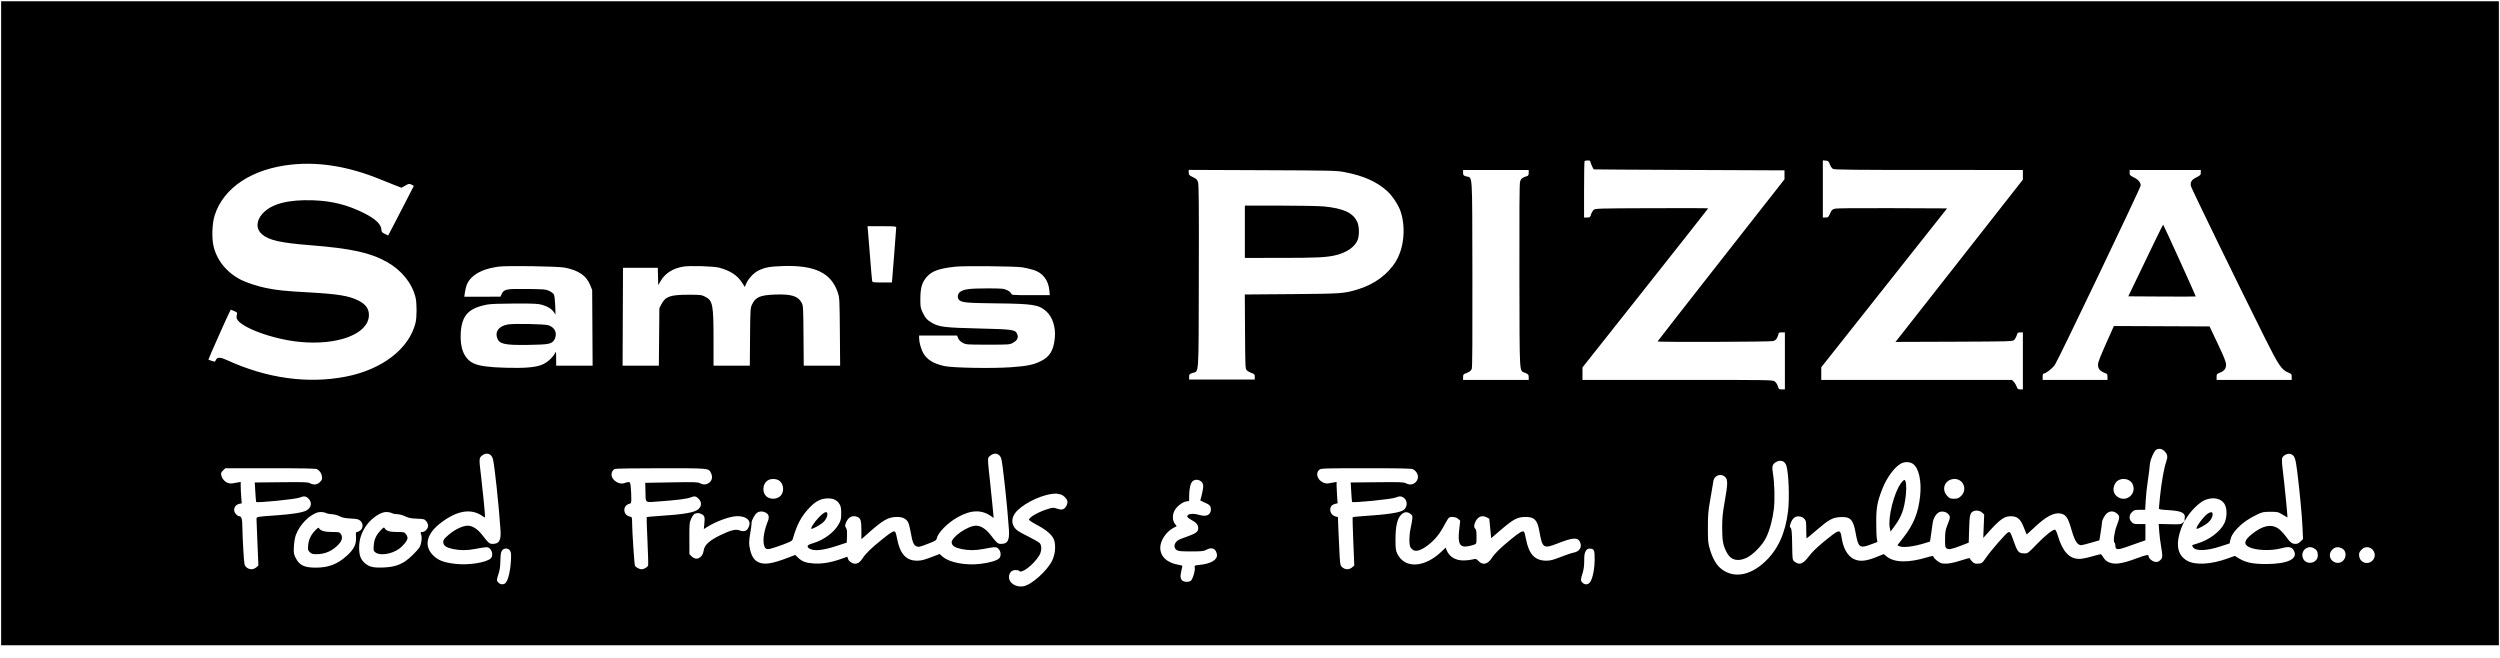 <svg width="190" height="50" viewBox="0 0 190 50" fill="none" xmlns="http://www.w3.org/2000/svg">
<path fill-rule="evenodd" clip-rule="evenodd" d="M0.086 24.568V49.042H95H189.914V24.568V0.094H95H0.086V24.568ZM120.429 12.236C120.407 12.258 120.389 13.233 120.389 14.403V16.53H120.62C120.835 16.53 120.855 16.515 120.919 16.299C120.957 16.172 121.046 16.016 121.116 15.953C121.238 15.842 121.404 15.837 125.533 15.822C127.892 15.813 129.823 15.818 129.823 15.834C129.823 15.849 127.673 18.576 125.046 21.893L120.269 27.924V28.398V28.873H127.501C134.706 28.873 134.735 28.873 134.891 28.996C134.977 29.064 135.08 29.227 135.119 29.358C135.186 29.581 135.204 29.595 135.421 29.595H135.652V27.428V25.26H135.411C135.24 25.26 135.171 25.286 135.171 25.349C135.171 25.397 135.125 25.533 135.07 25.65C134.995 25.807 134.912 25.879 134.754 25.922C134.53 25.985 125.977 26.011 125.977 25.949C125.977 25.931 128.147 23.151 130.799 19.772L135.622 13.627V13.288V12.948L128.381 12.917C124.398 12.9 121.134 12.88 121.126 12.872C121.067 12.811 120.869 12.362 120.869 12.288C120.869 12.223 120.809 12.195 120.669 12.195C120.559 12.195 120.451 12.213 120.429 12.236ZM138.536 14.359V16.53H138.745C138.938 16.53 138.963 16.508 139.083 16.23C139.191 15.978 139.247 15.918 139.43 15.866C139.575 15.823 141.038 15.808 143.813 15.82L147.978 15.838L143.197 21.875L138.416 27.912V28.392V28.873H145.66H152.903L153.043 29.013C153.12 29.09 153.219 29.252 153.263 29.374C153.333 29.568 153.367 29.595 153.541 29.595H153.739V27.428V25.26H153.538C153.358 25.26 153.331 25.283 153.269 25.491C153.231 25.618 153.142 25.774 153.072 25.837C152.95 25.948 152.781 25.953 148.501 25.97L144.056 25.986L144.498 25.428C144.741 25.12 146.92 22.345 149.34 19.261L153.739 13.652V13.285V12.918L146.603 12.917C141.003 12.916 139.436 12.9 139.319 12.841C139.228 12.795 139.131 12.659 139.071 12.495C138.981 12.251 138.951 12.224 138.754 12.207L138.536 12.188V14.359ZM22.2 12.504C19.177 12.809 16.977 14.258 16.311 16.38C16.129 16.958 16.084 18.019 16.214 18.637C16.449 19.753 17.213 20.707 18.324 21.271C18.737 21.481 19.599 21.762 20.206 21.886C21.072 22.061 21.639 22.12 23.462 22.221C25.664 22.343 26.513 22.481 27.218 22.831C27.789 23.116 28.042 23.46 28.038 23.948C28.027 25.377 25.675 26.278 22.732 25.98C20.675 25.771 18.235 24.86 17.996 24.21C17.971 24.143 17.972 24.011 17.999 23.917C18.044 23.759 18.03 23.74 17.795 23.639L17.543 23.53L17.445 23.718C17.258 24.075 15.819 27.316 15.839 27.333C15.871 27.359 16.263 27.488 16.31 27.488C16.333 27.488 16.383 27.42 16.42 27.337C16.515 27.13 16.753 27.14 17.259 27.372C20.267 28.752 23.378 29.186 26.265 28.627C29.04 28.091 31.091 26.513 31.58 24.538C31.685 24.115 31.686 23.041 31.582 22.611C31.319 21.525 30.53 20.544 29.411 19.913C28.15 19.202 26.69 18.882 23.582 18.636C21.332 18.459 20.438 18.258 19.923 17.816C19.446 17.407 19.455 16.79 19.947 16.242C20.62 15.491 21.883 15.158 23.806 15.223C25.238 15.272 26.419 15.57 27.671 16.2C28.557 16.646 28.99 17.066 28.99 17.479C28.99 17.621 29.034 17.672 29.245 17.774L29.5 17.898L29.805 17.319C29.973 17.001 30.412 16.152 30.781 15.433L31.452 14.124L31.274 14.032C31.106 13.945 31.08 13.949 30.804 14.103L30.512 14.267L30.096 14.108C29.868 14.021 29.316 13.8 28.87 13.618C26.526 12.663 24.303 12.291 22.2 12.504ZM90.343 13.11C90.344 13.291 90.373 13.323 90.659 13.46C90.922 13.585 90.987 13.649 91.05 13.844C91.11 14.028 91.123 15.544 91.11 21.011C91.092 28.812 91.134 28.177 90.631 28.345C90.394 28.424 90.373 28.448 90.373 28.637V28.843H92.867H95.361V28.638C95.361 28.453 95.337 28.425 95.12 28.35C94.988 28.304 94.826 28.213 94.76 28.147C94.644 28.03 94.639 27.934 94.622 25.204L94.605 22.381L98.168 22.353C101.95 22.323 102.127 22.311 103.158 22.004C104.452 21.619 105.505 20.843 106.104 19.832C106.711 18.808 106.849 17.262 106.442 16.057C106.284 15.592 105.827 14.893 105.458 14.552C104.666 13.82 103.653 13.363 102.211 13.085C101.574 12.963 101.345 12.958 95.947 12.935L90.343 12.911L90.343 13.11ZM111.195 13.126C111.195 13.317 111.215 13.341 111.434 13.406C111.929 13.555 111.884 12.842 111.902 20.796C111.913 25.768 111.898 27.926 111.853 28.037C111.788 28.194 111.675 28.274 111.36 28.388C111.222 28.438 111.195 28.484 111.195 28.66V28.873H113.689H116.182V28.665C116.182 28.478 116.156 28.445 115.927 28.343C115.451 28.132 115.493 28.808 115.475 21.032C115.464 16.233 115.479 13.977 115.523 13.814C115.586 13.581 115.696 13.494 116.077 13.376C116.151 13.353 116.182 13.28 116.182 13.13V12.918H113.689H111.195V13.126ZM161.852 13.121C161.852 13.309 161.878 13.338 162.183 13.488C162.508 13.647 162.693 13.868 162.693 14.098C162.693 14.264 156.393 27.428 156.165 27.739C155.962 28.017 155.477 28.391 155.321 28.391C155.268 28.391 155.242 28.472 155.242 28.632V28.873H157.705H160.169V28.644C160.169 28.435 160.15 28.408 159.948 28.335C159.608 28.212 159.448 28.018 159.448 27.729C159.448 27.5 159.593 27.142 160.541 25.034L160.656 24.778L164.292 24.793L167.928 24.809L168.554 26.133C169.042 27.166 169.18 27.515 169.181 27.716C169.183 28.019 169.029 28.209 168.682 28.335C168.481 28.408 168.462 28.435 168.462 28.644V28.873H171.316H174.17L174.17 28.647C174.17 28.436 174.152 28.414 173.9 28.31C173.404 28.106 173.164 27.751 172.163 25.747C170.111 21.639 166.545 14.321 166.51 14.148C166.449 13.838 166.561 13.657 166.928 13.477C167.23 13.329 167.26 13.296 167.26 13.116V12.918H164.556H161.852V13.121ZM94.61 17.614V19.601L97.359 19.6C100.09 19.6 100.863 19.561 101.546 19.387C102.375 19.177 102.96 18.768 103.176 18.247C103.318 17.907 103.309 17.224 103.159 16.885C102.845 16.18 102.131 15.843 100.627 15.69C100.285 15.656 98.791 15.627 97.307 15.627H94.61V17.614ZM163.762 18.344C163.422 19.051 162.83 20.28 162.447 21.075L161.75 22.521L164.304 22.537C165.709 22.545 166.868 22.543 166.879 22.531C166.899 22.511 164.456 17.135 164.403 17.08C164.391 17.068 164.103 17.636 163.762 18.344ZM65.966 17.569C65.986 17.776 66.059 18.677 66.128 19.571C66.197 20.465 66.266 21.257 66.281 21.332C66.308 21.463 66.33 21.467 67.048 21.467H67.787L67.95 19.435C68.039 18.318 68.112 17.356 68.111 17.298C68.11 17.201 68.017 17.192 67.02 17.192H65.93L65.966 17.569ZM37.9 20.264C36.934 20.398 36.273 20.668 35.835 21.106C35.545 21.396 35.402 21.722 35.326 22.265L35.286 22.551L36.66 22.55L38.034 22.548L38.124 22.354C38.3 21.976 38.461 21.943 40.047 21.962C41.346 21.978 41.482 21.989 41.739 22.109C41.894 22.18 42.054 22.302 42.096 22.38C42.14 22.461 42.182 22.813 42.196 23.213L42.219 23.906L42.105 23.739C41.929 23.483 41.644 23.3 41.232 23.177C40.905 23.079 40.645 23.065 39.146 23.068C38.064 23.07 37.289 23.098 37.042 23.144C35.612 23.413 35.096 23.962 35.016 25.301C34.944 26.484 35.297 27.304 36.014 27.624C36.451 27.819 37.129 27.91 38.425 27.949C39.918 27.993 40.751 27.918 41.25 27.693C41.606 27.533 42.007 27.168 42.171 26.856C42.263 26.68 42.266 26.688 42.268 27.232L42.27 27.789H43.655H45.039L45.022 24.914L45.005 22.039L44.86 21.68C44.569 20.954 43.989 20.552 42.931 20.341C42.406 20.236 38.529 20.177 37.9 20.264ZM51.906 20.265C51.117 20.406 50.535 20.782 50.201 21.369L50.026 21.675L50.009 21.014L49.992 20.353H48.67H47.348L47.333 24.071L47.317 27.789H48.696H50.074L50.093 25.606L50.112 23.424L50.267 23.123C50.57 22.532 50.941 22.4 52.306 22.4C53.244 22.4 53.313 22.409 53.594 22.551C54.168 22.841 54.228 23.15 54.228 25.817L54.228 27.789H55.607H56.986L57.004 25.606C57.022 23.531 57.029 23.411 57.15 23.153C57.42 22.576 57.76 22.429 58.916 22.386C60.131 22.341 60.652 22.5 60.917 22.997C61.045 23.236 61.049 23.309 61.066 25.516L61.084 27.789H62.468H63.851L63.83 25.215C63.809 22.739 63.803 22.626 63.673 22.235C63.176 20.741 61.928 20.138 59.496 20.22C58.484 20.254 58.118 20.323 57.621 20.572C57.279 20.743 56.864 21.191 56.716 21.548L56.608 21.81L56.389 21.471C56.037 20.924 55.517 20.583 54.679 20.348C54.259 20.231 52.412 20.175 51.906 20.265ZM72.616 20.267C71.395 20.398 70.855 20.586 70.457 21.018C70.085 21.423 69.952 21.854 69.947 22.671C69.943 23.309 69.956 23.392 70.111 23.725C70.311 24.152 70.452 24.315 70.806 24.523C71.362 24.851 71.777 24.902 74.359 24.964C76.999 25.027 77.167 25.052 77.307 25.389C77.418 25.658 77.323 25.862 77.002 26.043C76.733 26.194 76.733 26.194 75.08 26.194C73.469 26.194 73.421 26.19 73.168 26.054C72.994 25.961 72.879 25.847 72.821 25.708L72.735 25.501H71.293H69.852L69.853 25.697C69.855 26.02 70.004 26.555 70.172 26.843C70.464 27.343 70.943 27.635 71.775 27.822C72.381 27.957 75.4 28.012 76.811 27.912C78.052 27.824 78.533 27.727 79.091 27.454C79.783 27.115 80.078 26.627 80.166 25.677C80.242 24.866 79.996 24.096 79.525 23.67C78.957 23.156 78.541 23.089 75.741 23.056C73.494 23.03 73.115 22.997 72.902 22.807C72.741 22.664 72.766 22.343 72.948 22.2C73.229 21.978 73.654 21.92 74.99 21.919C76.155 21.919 76.273 21.929 76.531 22.048C76.69 22.122 76.828 22.232 76.851 22.304C76.89 22.428 76.921 22.43 78.337 22.43H79.784L79.752 22.081C79.68 21.282 79.244 20.723 78.525 20.508C78.299 20.44 77.925 20.354 77.694 20.317C77.163 20.232 73.299 20.194 72.616 20.267ZM38.622 24.656C37.979 24.756 37.634 25.14 37.762 25.615C37.905 26.147 38.293 26.243 40.185 26.212C41.715 26.187 41.921 26.146 42.13 25.825C42.193 25.729 42.24 25.547 42.24 25.402C42.24 25.098 42.031 24.841 41.682 24.72C41.419 24.628 39.111 24.58 38.622 24.656ZM163.883 34.174C163.696 34.283 163.402 34.977 163.382 35.357C163.372 35.549 163.307 36.072 163.237 36.519C163.167 36.966 163.093 37.65 163.073 38.039L163.035 38.747H162.619C162.239 38.747 162.188 38.762 162.027 38.923C161.8 39.15 161.789 39.444 161.999 39.671C162.133 39.816 162.187 39.83 162.6 39.83H163.053L163.052 40.447L163.05 41.065L162.556 41.236C162.284 41.331 161.836 41.489 161.56 41.588C160.942 41.809 160.77 41.787 160.77 41.488C160.77 41.375 160.739 41.264 160.702 41.24C160.591 41.172 160.683 40.449 160.862 39.981C161.112 39.326 161.116 39.217 160.891 39.028C160.657 38.831 160.368 38.817 160.145 38.993C159.958 39.141 159.748 39.526 159.749 39.723C159.749 39.798 159.705 40.131 159.651 40.462L159.553 41.065L158.84 41.268C158.164 41.46 158.119 41.466 157.977 41.372C157.771 41.237 157.619 40.916 157.4 40.15C157.183 39.393 157.018 39.138 156.69 39.049C156.129 38.898 155.5 39.229 154.475 40.214C154.236 40.445 154.03 40.622 154.019 40.608C154.007 40.594 153.921 40.381 153.829 40.135C153.594 39.513 153.372 39.282 152.968 39.243C152.381 39.186 152.058 39.398 151.105 40.462L150.728 40.884L150.763 39.995L150.799 39.106L150.638 38.956C150.465 38.796 150.159 38.757 149.951 38.868C149.723 38.99 149.684 39.169 149.653 40.22L149.623 41.242L149.045 41.465C148.308 41.749 148.096 41.79 147.94 41.675C147.833 41.595 147.821 41.519 147.825 40.964C147.829 40.434 147.854 40.279 147.995 39.921C148.23 39.322 148.236 39.276 148.092 39.094C147.942 38.902 147.619 38.824 147.384 38.922C147.155 39.018 146.932 39.383 146.885 39.74C146.863 39.906 146.808 40.292 146.763 40.6L146.682 41.158L146.309 41.274C145.419 41.549 144.637 41.643 144.345 41.51L144.199 41.443L144.661 40.849C145.445 39.84 145.792 38.978 145.93 37.693C146.051 36.568 145.831 35.572 145.392 35.259C145.156 35.09 144.773 35.075 144.487 35.224C143.99 35.481 143.384 36.306 143.045 37.187C142.667 38.166 142.595 38.565 142.594 39.68C142.593 40.243 142.614 40.812 142.64 40.946L142.688 41.188L142.144 41.392C141.333 41.695 141.225 41.608 141.025 40.486C140.846 39.48 140.618 39.251 139.849 39.3C139.26 39.338 138.986 39.49 138.061 40.29C137.663 40.633 137.324 40.914 137.306 40.914C137.289 40.914 137.274 40.617 137.274 40.255C137.274 39.658 137.261 39.581 137.139 39.439C137.05 39.335 136.921 39.27 136.763 39.249C136.455 39.208 136.242 39.366 136.099 39.742C136.004 39.989 136.004 40.022 136.09 40.118C136.168 40.204 136.188 40.429 136.204 41.387C136.222 42.529 136.225 42.553 136.365 42.666C136.751 42.979 137.014 42.886 137.48 42.275C137.723 41.956 138.087 41.6 138.586 41.191C139.822 40.18 139.856 40.172 139.969 40.897C140.087 41.659 140.409 42.233 140.85 42.465C141.301 42.703 141.781 42.666 142.62 42.33L143.163 42.112L143.395 42.299C143.977 42.768 145.054 42.785 146.49 42.348C146.84 42.242 146.917 42.234 146.94 42.304C146.995 42.474 147.378 42.777 147.588 42.816C147.93 42.88 148.434 42.8 149.097 42.575C149.472 42.449 149.713 42.394 149.713 42.435C149.713 42.472 149.786 42.579 149.875 42.672C149.995 42.798 150.093 42.841 150.26 42.841C150.596 42.841 150.661 42.798 150.934 42.389C151.273 41.884 152.477 40.501 152.617 40.456C152.773 40.407 152.801 40.45 153.011 41.049C153.331 41.967 153.409 42.058 153.867 42.058C154.115 42.058 154.145 42.036 154.788 41.367C155.412 40.717 155.992 40.252 156.176 40.252C156.226 40.252 156.309 40.424 156.387 40.686C156.754 41.921 157.264 42.475 158.036 42.478C158.201 42.478 158.617 42.398 158.96 42.298C159.303 42.199 159.614 42.118 159.651 42.119C159.688 42.119 159.781 42.23 159.858 42.365C159.952 42.53 160.08 42.647 160.249 42.724C160.707 42.932 161.253 42.857 162.416 42.423C163.119 42.16 163.294 42.129 163.294 42.265C163.294 42.427 163.559 42.663 163.779 42.698C163.95 42.726 164.028 42.703 164.163 42.587C164.366 42.412 164.375 42.291 164.24 41.516C164.185 41.202 164.122 40.691 164.1 40.382L164.059 39.82L164.901 39.84C165.675 39.859 165.755 39.851 165.879 39.74L166.014 39.62L165.887 39.871C165.817 40.009 165.702 40.332 165.632 40.588C165.367 41.554 165.571 42.247 166.228 42.617C166.844 42.964 168.027 42.9 169.28 42.451L169.846 42.249L170.176 42.448C170.697 42.762 171.229 42.869 172.247 42.866C173.867 42.86 174.668 42.475 174.341 41.858C174.182 41.559 173.954 41.514 173.389 41.668C172.604 41.882 171.437 41.838 170.921 41.574C170.494 41.356 170.558 41.064 171.136 40.598C171.953 39.938 172.618 39.8 173.162 40.178C173.318 40.287 173.57 40.551 173.723 40.766C174.054 41.23 174.19 41.336 174.459 41.336C174.604 41.336 174.712 41.283 174.845 41.15L175.03 40.965L174.992 40.112C174.951 39.18 174.777 37.339 174.588 35.827C174.459 34.797 174.389 34.612 174.089 34.506C173.88 34.431 173.528 34.595 173.448 34.805C173.408 34.911 173.427 35.244 173.51 35.904C173.618 36.759 173.869 39.304 173.848 39.329C173.843 39.334 173.679 39.239 173.484 39.118C173.139 38.904 173.111 38.897 172.553 38.897C172.013 38.897 171.948 38.911 171.515 39.118C170.896 39.414 170.419 39.747 170.046 40.142C169.703 40.507 169.565 40.742 169.495 41.075L169.449 41.3L168.744 41.53C167.651 41.885 166.831 41.899 166.653 41.566C166.618 41.5 166.598 41.438 166.609 41.428C166.62 41.418 166.791 41.364 166.989 41.307C167.867 41.056 168.737 40.411 169.043 39.784C169.25 39.36 169.275 38.728 169.1 38.371C168.849 37.86 168.149 37.719 167.483 38.045C167.113 38.227 166.469 38.867 166.207 39.315C166.119 39.466 166.036 39.59 166.024 39.59C166.011 39.59 166.016 39.511 166.035 39.416C166.121 38.985 165.821 38.827 164.803 38.77C164.192 38.735 164.075 38.713 164.076 38.632C164.076 38.579 164.116 38.157 164.165 37.693C164.279 36.622 164.462 35.592 164.622 35.129C164.768 34.706 164.742 34.529 164.497 34.284C164.318 34.104 164.076 34.061 163.883 34.174ZM36.626 34.628C36.402 34.817 36.4 34.856 36.56 36.175C36.676 37.137 36.862 39.023 36.862 39.244C36.862 39.352 36.854 39.351 36.686 39.231C35.817 38.611 34.737 38.786 33.485 39.75C32.405 40.581 32.198 41.487 32.921 42.211C33.298 42.589 33.735 42.754 34.624 42.855C35.61 42.967 36.94 42.761 37.294 42.44C37.463 42.286 37.439 41.908 37.248 41.717C37.076 41.545 37.038 41.545 36.111 41.721C35.501 41.838 34.962 41.839 34.428 41.726C33.92 41.618 33.714 41.48 33.689 41.23C33.674 41.084 33.717 41.001 33.899 40.823C34.414 40.32 35.109 39.952 35.548 39.951C35.906 39.951 36.306 40.21 36.661 40.673C37.117 41.268 37.195 41.336 37.433 41.336C37.945 41.336 38.093 41.071 38.037 40.257C37.906 38.354 37.58 35.313 37.461 34.88C37.347 34.467 36.958 34.349 36.626 34.628ZM75.258 34.634C75.034 34.823 75.032 34.663 75.282 36.971C75.364 37.732 75.45 38.583 75.473 38.861L75.515 39.367L75.332 39.236C74.604 38.717 73.788 38.742 72.773 39.314C72.008 39.745 71.283 40.483 71.194 40.921C71.167 41.056 71.082 41.11 70.612 41.293C69.877 41.579 69.833 41.589 69.647 41.518C69.442 41.44 69.345 41.206 69.221 40.489C69.166 40.176 69.081 39.833 69.03 39.726C68.89 39.43 68.614 39.288 68.178 39.288C67.522 39.288 67.122 39.511 66.021 40.488L65.466 40.981V40.318C65.466 39.598 65.411 39.398 65.186 39.295C64.813 39.125 64.469 39.288 64.298 39.716C64.207 39.943 64.207 39.977 64.294 40.11C64.365 40.219 64.384 40.377 64.371 40.747L64.354 41.239L63.554 41.5C62.608 41.809 61.962 41.888 61.605 41.737C61.453 41.674 61.379 41.604 61.379 41.525C61.379 41.431 61.468 41.381 61.815 41.276C62.638 41.027 63.411 40.447 63.754 39.82C63.906 39.542 63.93 39.435 63.931 39.017C63.933 38.639 63.907 38.491 63.811 38.327C63.627 38.013 63.343 37.873 62.904 37.878C62.392 37.884 61.971 38.1 61.51 38.595C60.879 39.27 60.57 39.853 60.249 40.971C60.204 41.127 60.017 41.216 58.954 41.583C58.295 41.811 58.164 41.79 58.07 41.44C57.954 41.013 58.067 40.322 58.378 39.555C58.419 39.453 58.435 39.298 58.413 39.21C58.339 38.915 57.824 38.766 57.548 38.96C57.355 39.096 57.108 39.548 57.119 39.748C57.123 39.843 57.084 40.161 57.03 40.455C56.908 41.122 56.908 41.395 57.026 41.85C57.146 42.315 57.325 42.573 57.628 42.721C58.076 42.941 58.66 42.855 59.872 42.391L60.439 42.174L60.654 42.384C60.959 42.683 61.267 42.792 61.89 42.826C62.508 42.859 63.169 42.747 63.924 42.479L64.395 42.312L64.456 42.488C64.519 42.671 64.771 42.841 64.979 42.841C65.196 42.841 65.377 42.717 65.541 42.456C65.784 42.073 66.191 41.675 67.049 40.986C67.577 40.562 67.861 40.371 67.947 40.384C68.056 40.4 68.089 40.482 68.184 40.966C68.408 42.11 68.874 42.616 69.701 42.611C70.053 42.609 70.208 42.566 71.066 42.236L71.408 42.103L71.659 42.319C72.171 42.757 73.364 42.983 74.494 42.856C75.164 42.78 75.737 42.616 75.924 42.447C76.102 42.286 76.083 41.913 75.887 41.717C75.715 41.545 75.676 41.545 74.749 41.721C74.139 41.838 73.601 41.839 73.067 41.726C72.561 41.619 72.353 41.48 72.328 41.234C72.287 40.833 73.562 39.951 74.18 39.951C74.545 39.951 74.942 40.207 75.299 40.673C75.755 41.268 75.834 41.336 76.072 41.336C76.589 41.336 76.732 41.072 76.676 40.226C76.563 38.508 76.204 35.198 76.094 34.848C75.971 34.458 75.584 34.358 75.258 34.634ZM134.947 35.133C134.698 35.285 134.652 35.481 134.746 36.006C134.861 36.649 134.896 37.976 134.816 38.667C134.725 39.45 134.501 40.283 134.231 40.846C133.958 41.414 133.261 42.14 132.753 42.386C132.112 42.697 131.584 42.588 131.291 42.086C130.962 41.524 130.885 41.15 130.885 40.131C130.886 39.352 130.917 39.023 131.076 38.135C131.317 36.781 131.323 36.446 131.106 36.245C130.901 36.055 130.606 36.05 130.393 36.233C130.268 36.341 130.225 36.45 130.184 36.76C130.155 36.975 130.057 37.557 129.966 38.054C129.824 38.834 129.801 39.113 129.8 40.101C129.8 41.178 129.81 41.277 129.965 41.787C130.159 42.426 130.425 42.898 130.746 43.175C131.671 43.974 132.959 43.794 134.124 42.704C135.117 41.776 135.684 40.543 135.89 38.869C136.012 37.873 135.943 35.961 135.764 35.39C135.649 35.022 135.306 34.913 134.947 35.133ZM16.95 35.754C16.811 35.889 16.785 35.956 16.813 36.1C16.895 36.508 17.285 36.804 17.654 36.737C17.758 36.718 17.945 36.686 18.069 36.665L18.294 36.626L18.294 36.949C18.295 37.126 18.312 37.492 18.333 37.762L18.371 38.252L18.188 38.292C17.8 38.377 17.666 38.792 17.934 39.078C18.011 39.161 18.108 39.228 18.15 39.228C18.356 39.228 18.414 39.409 18.419 40.06C18.422 40.414 18.456 41.214 18.495 41.838C18.566 42.968 18.567 42.974 18.734 43.118C18.954 43.308 19.255 43.309 19.474 43.12L19.639 42.978L19.566 41.299C19.526 40.375 19.494 39.547 19.495 39.458C19.496 39.268 19.473 39.272 20.968 39.168C22.219 39.081 23.005 38.955 23.288 38.796C23.683 38.574 23.741 38.166 23.421 37.868C23.239 37.7 23.082 37.687 22.774 37.816C22.476 37.941 19.522 38.236 19.467 38.146C19.456 38.129 19.428 37.789 19.405 37.392L19.362 36.669L21.367 36.649C23.107 36.631 23.396 36.641 23.552 36.724C23.842 36.877 24.105 36.847 24.315 36.636C24.476 36.476 24.494 36.422 24.466 36.21C24.433 35.963 24.31 35.78 24.093 35.655C24.006 35.605 23.032 35.586 20.547 35.586H17.122L16.95 35.754ZM46.728 35.638C46.557 35.727 46.477 35.87 46.477 36.085C46.477 36.498 47.093 36.882 47.476 36.707C47.557 36.67 47.687 36.639 47.763 36.639C47.89 36.639 47.905 36.672 47.94 37.046C47.961 37.269 47.978 37.632 47.979 37.852C47.979 38.23 47.971 38.254 47.827 38.29C47.307 38.421 47.331 39.142 47.859 39.259C48.038 39.298 48.039 39.3 48.04 39.73C48.041 40.338 48.207 42.859 48.255 42.983C48.302 43.106 48.584 43.262 48.76 43.262C48.953 43.262 49.222 43.101 49.258 42.963C49.276 42.895 49.252 42.05 49.206 41.083C49.16 40.117 49.135 39.315 49.149 39.3C49.164 39.285 49.536 39.25 49.975 39.222C51.997 39.094 52.798 38.956 53.085 38.688C53.335 38.454 53.337 38.146 53.091 37.899C52.895 37.702 52.774 37.684 52.478 37.807C52.232 37.91 51.467 38.007 50.13 38.105C48.957 38.191 49.077 38.28 49.053 37.314L49.038 36.695L51.022 36.66C52.776 36.629 53.027 36.636 53.193 36.723C53.466 36.864 53.71 36.844 53.923 36.664C54.133 36.487 54.17 36.212 54.023 35.926C53.845 35.581 53.899 35.586 50.213 35.586C48.352 35.586 46.783 35.609 46.728 35.638ZM100.284 35.69C100.095 35.839 100.056 36.063 100.175 36.313C100.301 36.58 100.675 36.786 100.943 36.737C101.045 36.718 101.231 36.686 101.355 36.665L101.58 36.626V36.895C101.58 37.042 101.598 37.407 101.619 37.705L101.657 38.248L101.483 38.291C101.217 38.358 101.099 38.497 101.099 38.745C101.099 38.993 101.266 39.194 101.526 39.258L101.682 39.297L101.725 40.422C101.748 41.04 101.788 41.868 101.812 42.261C101.855 42.942 101.865 42.984 102.022 43.119C102.241 43.308 102.542 43.308 102.761 43.119L102.926 42.977L102.85 41.157C102.808 40.156 102.788 39.323 102.805 39.306C102.822 39.288 103.182 39.251 103.605 39.224C105.448 39.102 106.358 38.968 106.653 38.774C106.969 38.567 106.997 38.074 106.705 37.844C106.521 37.699 106.357 37.692 106.06 37.816C105.762 37.941 102.806 38.236 102.755 38.146C102.745 38.129 102.718 37.789 102.695 37.392L102.653 36.669L104.656 36.649C106.393 36.631 106.682 36.641 106.838 36.724C107.125 36.875 107.391 36.847 107.594 36.644C107.888 36.35 107.792 35.892 107.389 35.661C107.289 35.603 106.455 35.586 103.838 35.586C100.682 35.586 100.406 35.594 100.284 35.69ZM58.367 36.5C57.897 36.792 57.9 37.567 58.373 37.812C58.747 38.006 59.254 37.877 59.425 37.544C59.619 37.17 59.49 36.662 59.158 36.49C58.929 36.371 58.566 36.376 58.367 36.5ZM148.102 36.52C147.683 36.777 147.634 37.338 147.999 37.704C148.173 37.878 148.238 37.904 148.506 37.904C148.769 37.904 148.844 37.876 149.027 37.708C149.548 37.23 149.233 36.398 148.532 36.399C148.405 36.399 148.211 36.454 148.102 36.52ZM160.972 36.514C160.854 36.587 160.747 36.726 160.684 36.892C160.551 37.24 160.648 37.567 160.944 37.766C161.625 38.225 162.439 37.49 162.061 36.758C161.882 36.41 161.34 36.289 160.972 36.514ZM90.645 36.566C90.484 36.697 90.378 37.129 90.375 37.673L90.373 38.074L90.153 38.109C89.869 38.155 89.45 38.476 89.278 38.779C89.09 39.112 89.093 39.545 89.286 39.798L89.43 39.987L89.162 40.13C88.625 40.415 88.18 41.093 88.18 41.625C88.18 42.305 88.714 42.794 89.607 42.932C89.748 42.954 89.862 42.99 89.862 43.012C89.861 43.033 89.821 43.22 89.772 43.426C89.675 43.842 89.716 44.054 89.916 44.162C90.084 44.252 90.355 44.241 90.5 44.139C90.647 44.036 90.855 43.332 90.801 43.119C90.766 42.981 90.781 42.973 91.17 42.932C92.054 42.839 92.551 42.536 92.485 42.13C92.415 41.699 92.109 41.557 91.71 41.771C91.476 41.896 91.376 41.907 90.521 41.907C89.728 41.907 89.562 41.891 89.424 41.801C89.236 41.678 89.207 41.44 89.355 41.229C89.475 41.057 89.564 41.011 90.269 40.763C90.874 40.55 91.064 40.405 91.064 40.158C91.064 39.891 90.931 39.72 90.576 39.53C90.209 39.334 90.142 39.216 90.339 39.11C90.505 39.021 90.813 39.033 91.181 39.142C91.685 39.293 92.026 39.126 92.026 38.728C92.026 38.452 91.929 38.346 91.531 38.183C91.341 38.106 91.201 38.027 91.221 38.008C91.24 37.989 91.307 37.742 91.37 37.459C91.495 36.894 91.469 36.72 91.235 36.555C91.054 36.428 90.809 36.433 90.645 36.566ZM144.462 36.741C143.941 37.457 143.474 39.324 143.621 40.101L143.678 40.402L143.968 40.011C144.521 39.265 144.725 38.702 144.845 37.603C144.909 37.008 144.865 36.515 144.743 36.475C144.704 36.462 144.578 36.581 144.462 36.741ZM79.91 37.543C78.893 37.69 77.529 38.423 77.119 39.042C76.878 39.408 76.876 39.779 77.113 40.108C77.25 40.298 77.442 40.423 78.091 40.744C78.534 40.964 78.951 41.203 79.017 41.276C79.187 41.465 79.172 41.907 78.984 42.214C78.549 42.926 77.613 43.641 77.454 43.383C77.433 43.349 77.315 43.322 77.19 43.322C76.886 43.322 76.69 43.529 76.681 43.858C76.669 44.308 77.212 44.654 77.779 44.557C78.386 44.455 79.577 43.393 79.96 42.613C80.185 42.156 80.251 41.556 80.128 41.093C80.026 40.706 79.576 40.297 78.818 39.901C78.481 39.725 78.205 39.543 78.205 39.498C78.205 39.314 78.913 38.909 79.617 38.69C80.022 38.564 80.049 38.562 80.338 38.658C80.573 38.736 80.675 38.744 80.807 38.693C81.002 38.616 81.175 38.264 81.115 38.065C81.053 37.858 80.789 37.612 80.585 37.571C80.482 37.55 80.358 37.526 80.308 37.516C80.258 37.507 80.079 37.519 79.91 37.543ZM24.213 38.928C23.57 39.066 22.773 39.865 22.485 40.66C22.407 40.876 22.352 41.206 22.336 41.546C22.313 42.048 22.323 42.112 22.481 42.419C22.76 42.964 23.135 43.141 24.003 43.141C24.974 43.139 25.646 42.881 26.36 42.235C26.901 41.746 27.091 41.362 27.056 40.824C27.035 40.489 27.046 40.432 27.131 40.432C27.186 40.432 27.303 40.376 27.39 40.308C27.608 40.135 27.611 39.79 27.394 39.586C27.261 39.461 27.165 39.437 26.658 39.409C26.213 39.383 26.015 39.343 25.815 39.238C25.665 39.159 25.419 39.092 25.235 39.081C25.06 39.071 24.883 39.042 24.843 39.017C24.708 38.933 24.395 38.889 24.213 38.928ZM29.201 38.928C28.703 39.036 28.066 39.545 27.734 40.097C27.43 40.605 27.3 41.05 27.295 41.606C27.289 42.198 27.409 42.523 27.738 42.805C28.072 43.091 28.386 43.163 29.155 43.128C29.87 43.096 30.31 42.97 30.788 42.664C31.105 42.459 31.706 41.872 31.883 41.592C32.028 41.362 32.091 40.864 32.006 40.618C31.945 40.443 31.949 40.432 32.091 40.432C32.299 40.432 32.536 40.179 32.536 39.957C32.536 39.853 32.474 39.705 32.391 39.608C32.254 39.449 32.213 39.438 31.684 39.419C31.232 39.403 31.062 39.369 30.803 39.244C30.618 39.154 30.363 39.085 30.198 39.079C30.042 39.073 29.879 39.047 29.836 39.02C29.695 38.933 29.385 38.889 29.201 38.928ZM62.244 39.31C61.879 39.684 61.555 40.192 61.681 40.192C61.789 40.192 62.315 39.905 62.515 39.736C62.74 39.546 62.882 39.294 62.882 39.081C62.882 38.807 62.654 38.889 62.244 39.31ZM106.481 39.123C106.192 39.414 106.058 40.01 106.057 41.004C106.057 41.674 106.075 41.826 106.183 42.058C106.737 43.245 108.272 43.169 109.585 41.891L109.868 41.616L109.932 41.785C110.132 42.311 110.606 42.602 111.255 42.594C111.47 42.592 111.765 42.559 111.911 42.52C112.17 42.451 112.181 42.454 112.371 42.645C112.702 42.979 113.057 42.894 113.382 42.403C113.627 42.032 114.036 41.635 114.883 40.944C115.484 40.454 115.729 40.316 115.826 40.412C115.855 40.442 115.922 40.689 115.973 40.962C116.195 42.131 116.654 42.616 117.534 42.611C117.832 42.609 118.046 42.554 118.605 42.332C118.99 42.18 119.433 42.031 119.59 42.002C120.052 41.915 120.256 41.578 120.08 41.192C119.913 40.825 119.537 40.846 118.416 41.287C117.299 41.726 117.222 41.677 116.994 40.387C116.841 39.522 116.622 39.289 115.965 39.289C115.313 39.288 115.031 39.439 113.959 40.362L113.328 40.905L113.259 40.172C113.222 39.769 113.188 39.433 113.184 39.425C113.181 39.418 113.098 39.371 113.001 39.32C112.659 39.143 112.36 39.239 112.164 39.589C112.014 39.856 112 40.086 112.126 40.192C112.194 40.248 112.216 40.399 112.216 40.794C112.216 41.312 112.214 41.322 112.051 41.388C111.96 41.425 111.751 41.481 111.585 41.512C110.94 41.631 110.779 41.337 110.899 40.258L110.976 39.572L110.812 39.43C110.65 39.291 110.357 39.245 110.147 39.325C110.095 39.346 109.931 39.597 109.782 39.885C109.437 40.554 109.047 41.036 108.529 41.431C108.031 41.81 107.648 41.941 107.416 41.811C107.33 41.763 107.227 41.656 107.185 41.575C107.082 41.37 107.092 40.668 107.205 40.161C107.257 39.93 107.313 39.616 107.331 39.464C107.359 39.216 107.346 39.174 107.197 39.057C106.956 38.867 106.714 38.889 106.481 39.123ZM167.78 39.041C167.452 39.258 166.786 40.192 166.96 40.192C167.069 40.192 167.594 39.905 167.794 39.736C168.02 39.546 168.161 39.294 168.161 39.081C168.161 38.893 168.025 38.879 167.78 39.041ZM52.804 39.048C52.728 39.079 52.613 39.235 52.53 39.421C52.395 39.723 52.388 39.804 52.392 40.928L52.396 42.115L52.559 42.279C52.923 42.644 53.397 42.414 53.481 41.833C53.54 41.423 53.904 41.085 54.713 40.689C55.494 40.307 55.895 40.2 56.172 40.3C56.589 40.452 56.799 40.359 56.937 39.965C57.083 39.545 56.703 39.228 56.054 39.228C55.506 39.228 54.484 39.591 53.754 40.045L53.49 40.209L53.531 39.79C53.58 39.296 53.55 39.193 53.323 39.075C53.133 38.977 52.999 38.97 52.804 39.048ZM23.95 40.318C23.624 40.658 23.458 41.013 23.418 41.452C23.389 41.775 23.4 41.821 23.541 41.962C23.673 42.094 23.75 42.118 24.049 42.118C24.722 42.118 25.298 41.857 25.764 41.34C26.011 41.067 26.055 40.799 25.892 40.566C25.807 40.445 25.748 40.432 25.259 40.432C24.692 40.432 24.36 40.342 24.258 40.16C24.208 40.07 24.169 40.09 23.95 40.318ZM28.934 40.3C28.587 40.666 28.436 40.995 28.403 41.461C28.376 41.837 28.383 41.864 28.54 41.988C28.868 42.246 29.73 42.122 30.292 41.736C30.637 41.498 30.973 41.08 30.973 40.887C30.973 40.812 30.917 40.678 30.849 40.591C30.731 40.441 30.696 40.432 30.185 40.432C29.622 40.432 29.352 40.351 29.238 40.147C29.186 40.054 29.151 40.072 28.934 40.3ZM175.342 41.633C175.049 41.754 174.908 42.076 175.012 42.391C175.211 42.994 176.153 42.844 176.153 42.209C176.153 41.927 176.072 41.78 175.854 41.667C175.661 41.567 175.525 41.558 175.342 41.633ZM177.475 41.619C177.305 41.681 177.121 41.893 177.082 42.07C176.958 42.635 177.67 43.016 178.081 42.605C178.268 42.417 178.317 42.103 178.194 41.874C178.079 41.658 177.718 41.53 177.475 41.619ZM179.662 41.635C179.592 41.664 179.474 41.764 179.401 41.857C179.295 41.992 179.273 42.079 179.299 42.269C179.365 42.771 179.945 42.964 180.304 42.605C180.761 42.146 180.262 41.392 179.662 41.635ZM38.144 41.854C38.067 41.973 38.038 42.162 38.029 42.622C38.021 43.059 37.981 43.338 37.89 43.606C37.734 44.069 37.733 44.135 37.884 44.286C38.048 44.45 38.332 44.443 38.453 44.271C38.639 44.006 38.79 43.362 38.827 42.678C38.858 42.108 38.848 41.981 38.763 41.85C38.62 41.632 38.288 41.634 38.144 41.854ZM120.514 41.884C120.425 42.031 120.4 42.188 120.4 42.621C120.4 43.012 120.363 43.285 120.275 43.563C120.119 44.051 120.118 44.135 120.269 44.286C120.458 44.475 120.728 44.444 120.866 44.217C121.056 43.903 121.186 43.238 121.193 42.541C121.201 41.807 121.154 41.697 120.831 41.697C120.668 41.697 120.605 41.734 120.514 41.884Z" fill="black"/>
</svg>
